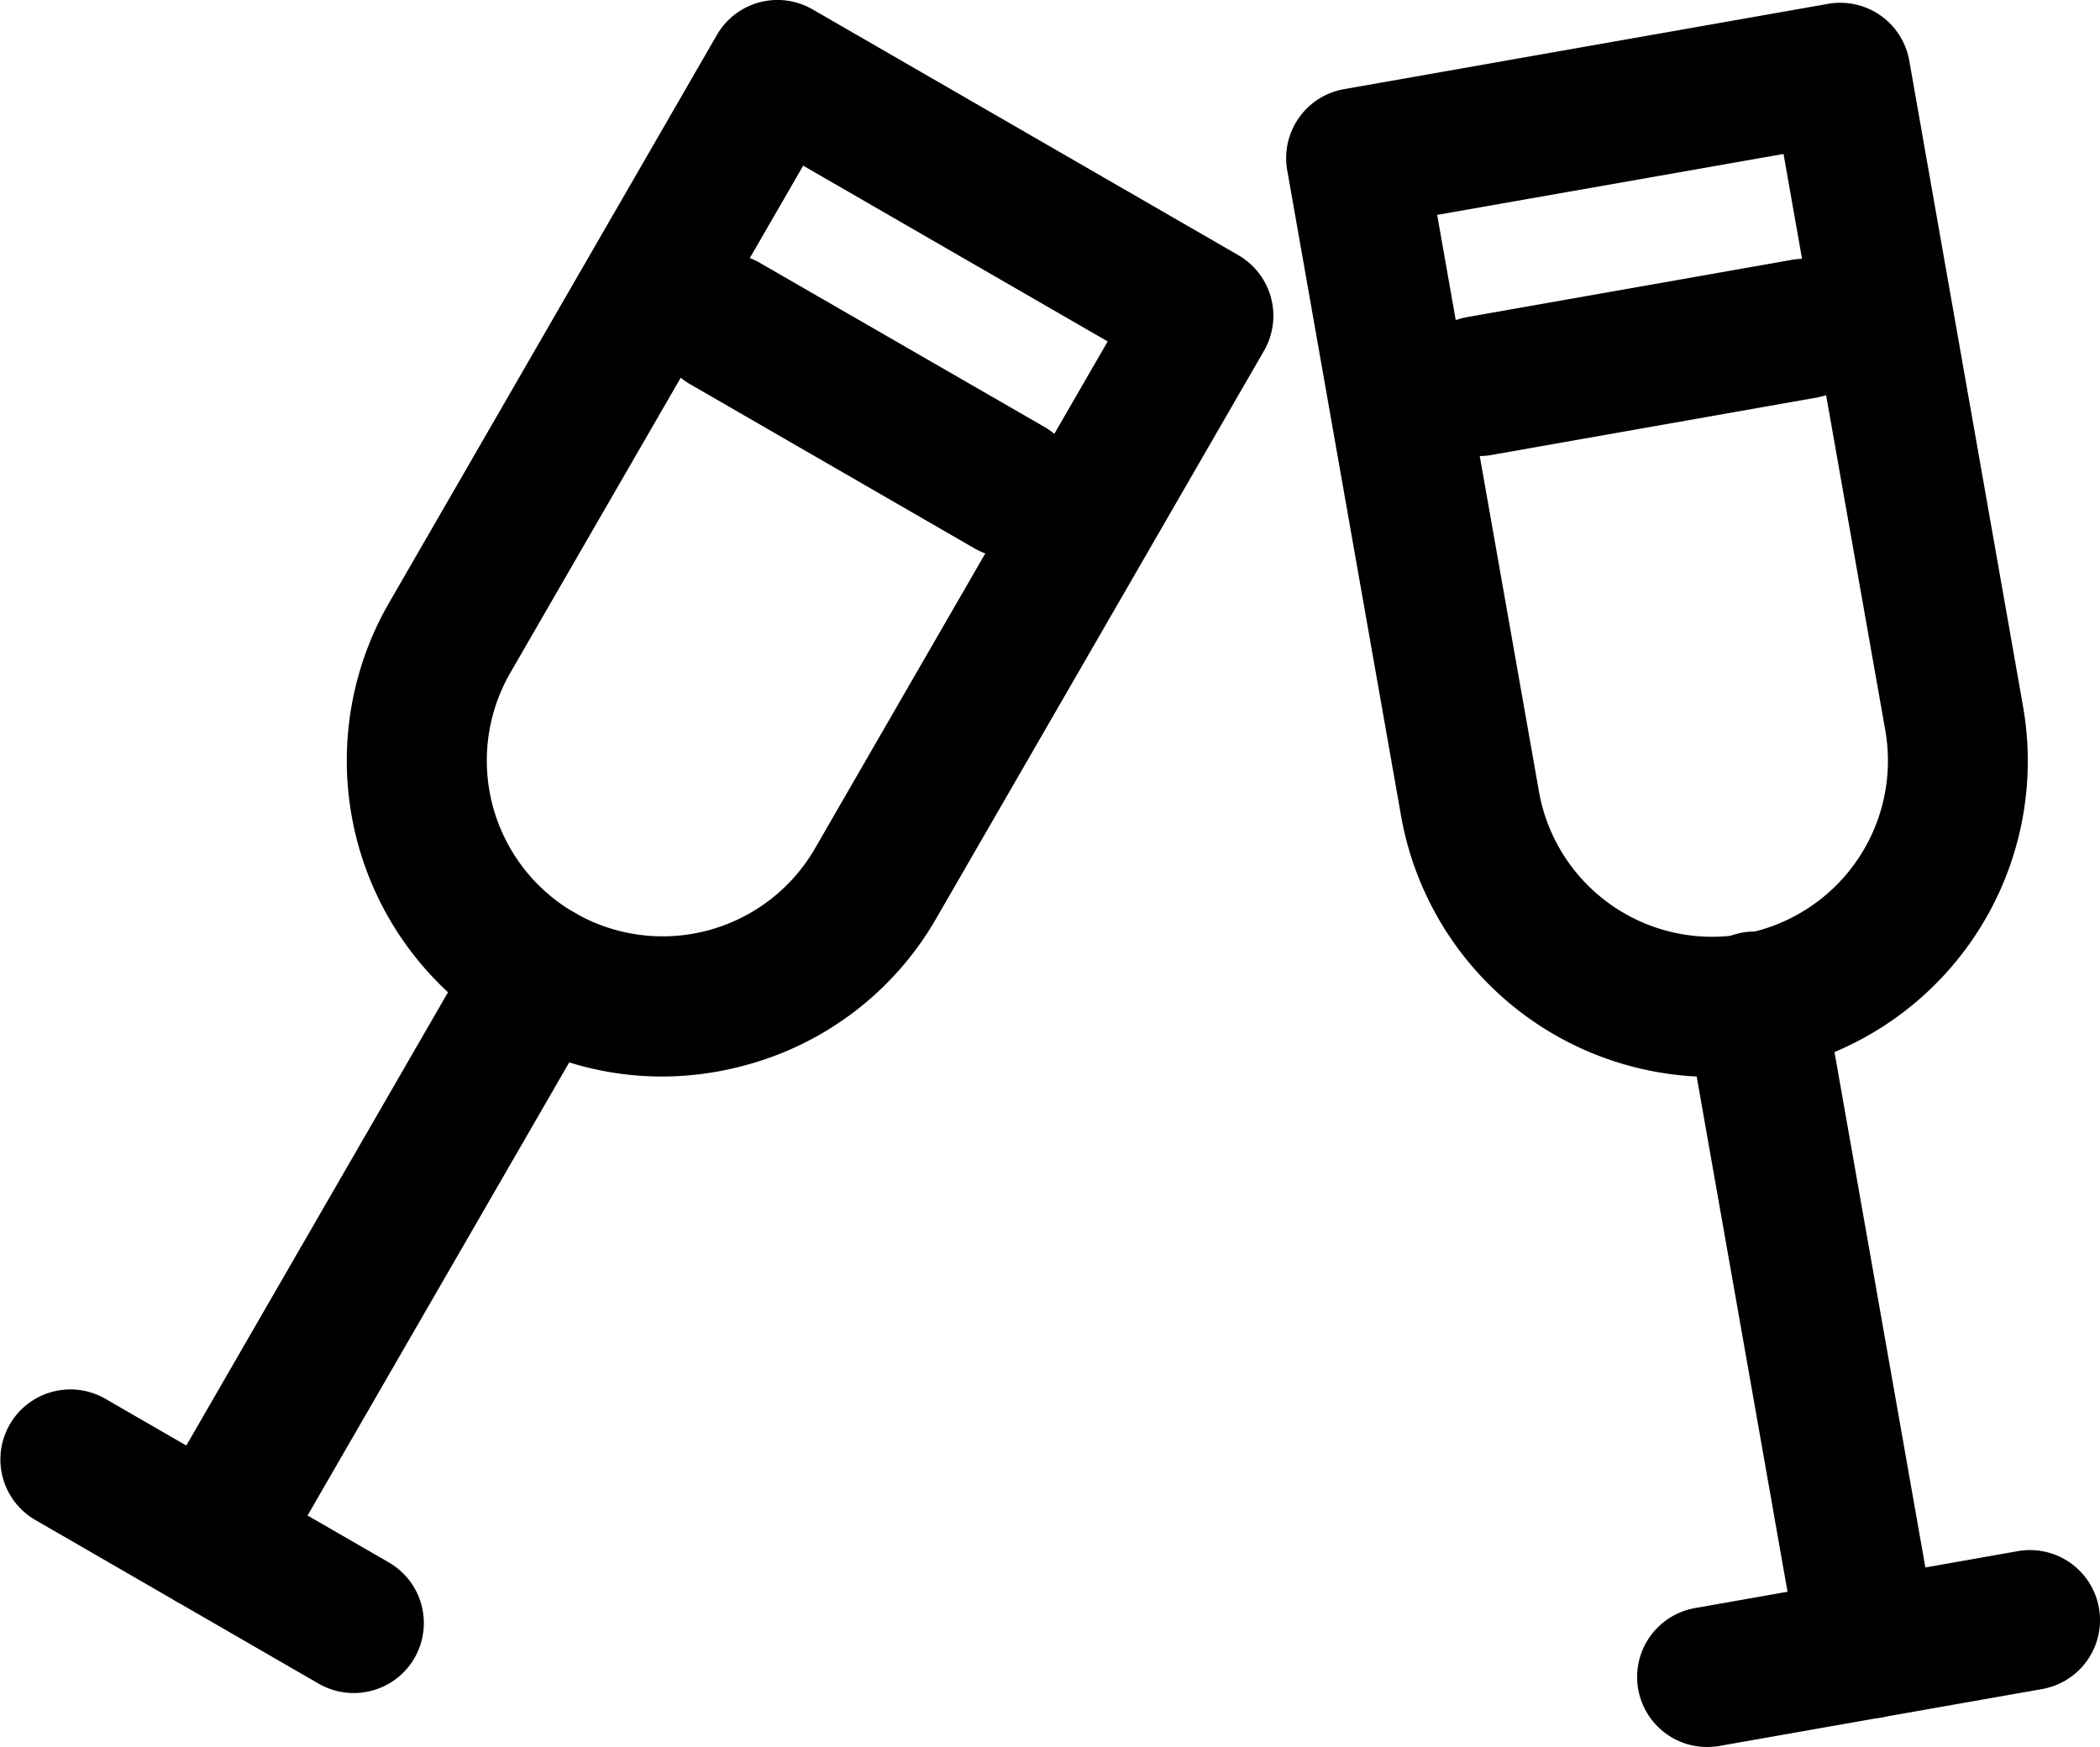 <svg xmlns="http://www.w3.org/2000/svg" width="30" height="24.96" viewBox="0 0 30 24.96">
  <title>Toast</title>
  <g>
    <path d="M9.46,15.381a4.477,4.477,0,0,1-2.249-.607h0A4.51,4.51,0,0,1,5.559,8.611L10.241.5A1,1,0,0,1,11.608.134l6.083,3.512a1,1,0,0,1,.366,1.366l-4.683,8.111a4.482,4.482,0,0,1-2.739,2.1A4.55,4.55,0,0,1,9.46,15.381ZM11.474,2.367,7.291,9.611a2.511,2.511,0,0,0,.92,3.431h0a2.514,2.514,0,0,0,3.431-.919l4.182-7.245Z" fill="currentColor"></path>
    <path d="M3.027,23.018a1,1,0,0,1-.865-1.5l4.682-8.11a1,1,0,0,1,1.733,1l-4.683,8.11A1,1,0,0,1,3.027,23.018Z" fill="currentColor"></path>
    <path d="M5.054,24.189a1.006,1.006,0,0,1-.5-.133L.5,21.714a1,1,0,0,1,1-1.732l4.055,2.341a1,1,0,0,1-.5,1.866Z" fill="currentColor"></path>
    <path d="M14.42,7.968a.992.992,0,0,1-.5-.134L9.865,5.493a1,1,0,1,1,1-1.732L14.921,6.1a1,1,0,0,1-.5,1.866Z" fill="currentColor"></path>
    <path d="M24.448,15.386a4.516,4.516,0,0,1-4.433-3.73L18.389,2.433a1,1,0,0,1,.81-1.159L26.116.055a1,1,0,0,1,1.159.811L28.9,10.089a4.512,4.512,0,0,1-3.66,5.227A4.63,4.63,0,0,1,24.448,15.386ZM20.531,3.07l1.454,8.238a2.512,2.512,0,0,0,2.91,2.038,2.516,2.516,0,0,0,2.038-2.91L25.479,2.2Z" fill="currentColor"></path>
    <path d="M26.694,24.554a1,1,0,0,1-.984-.826l-1.626-9.223a1,1,0,1,1,1.969-.348l1.626,9.223a1,1,0,0,1-.811,1.159A1.031,1.031,0,0,1,26.694,24.554Z" fill="currentColor"></path>
    <path d="M24.388,24.96a1,1,0,0,1-.173-1.985l4.611-.813a1,1,0,0,1,.348,1.97l-4.611.813A1.043,1.043,0,0,1,24.388,24.96Z" fill="currentColor"></path>
    <path d="M21.135,6.515a1,1,0,0,1-.173-1.985l4.611-.813a1,1,0,1,1,.348,1.969L21.31,6.5A.95.95,0,0,1,21.135,6.515Z" fill="currentColor"></path>
  </g>
</svg>
